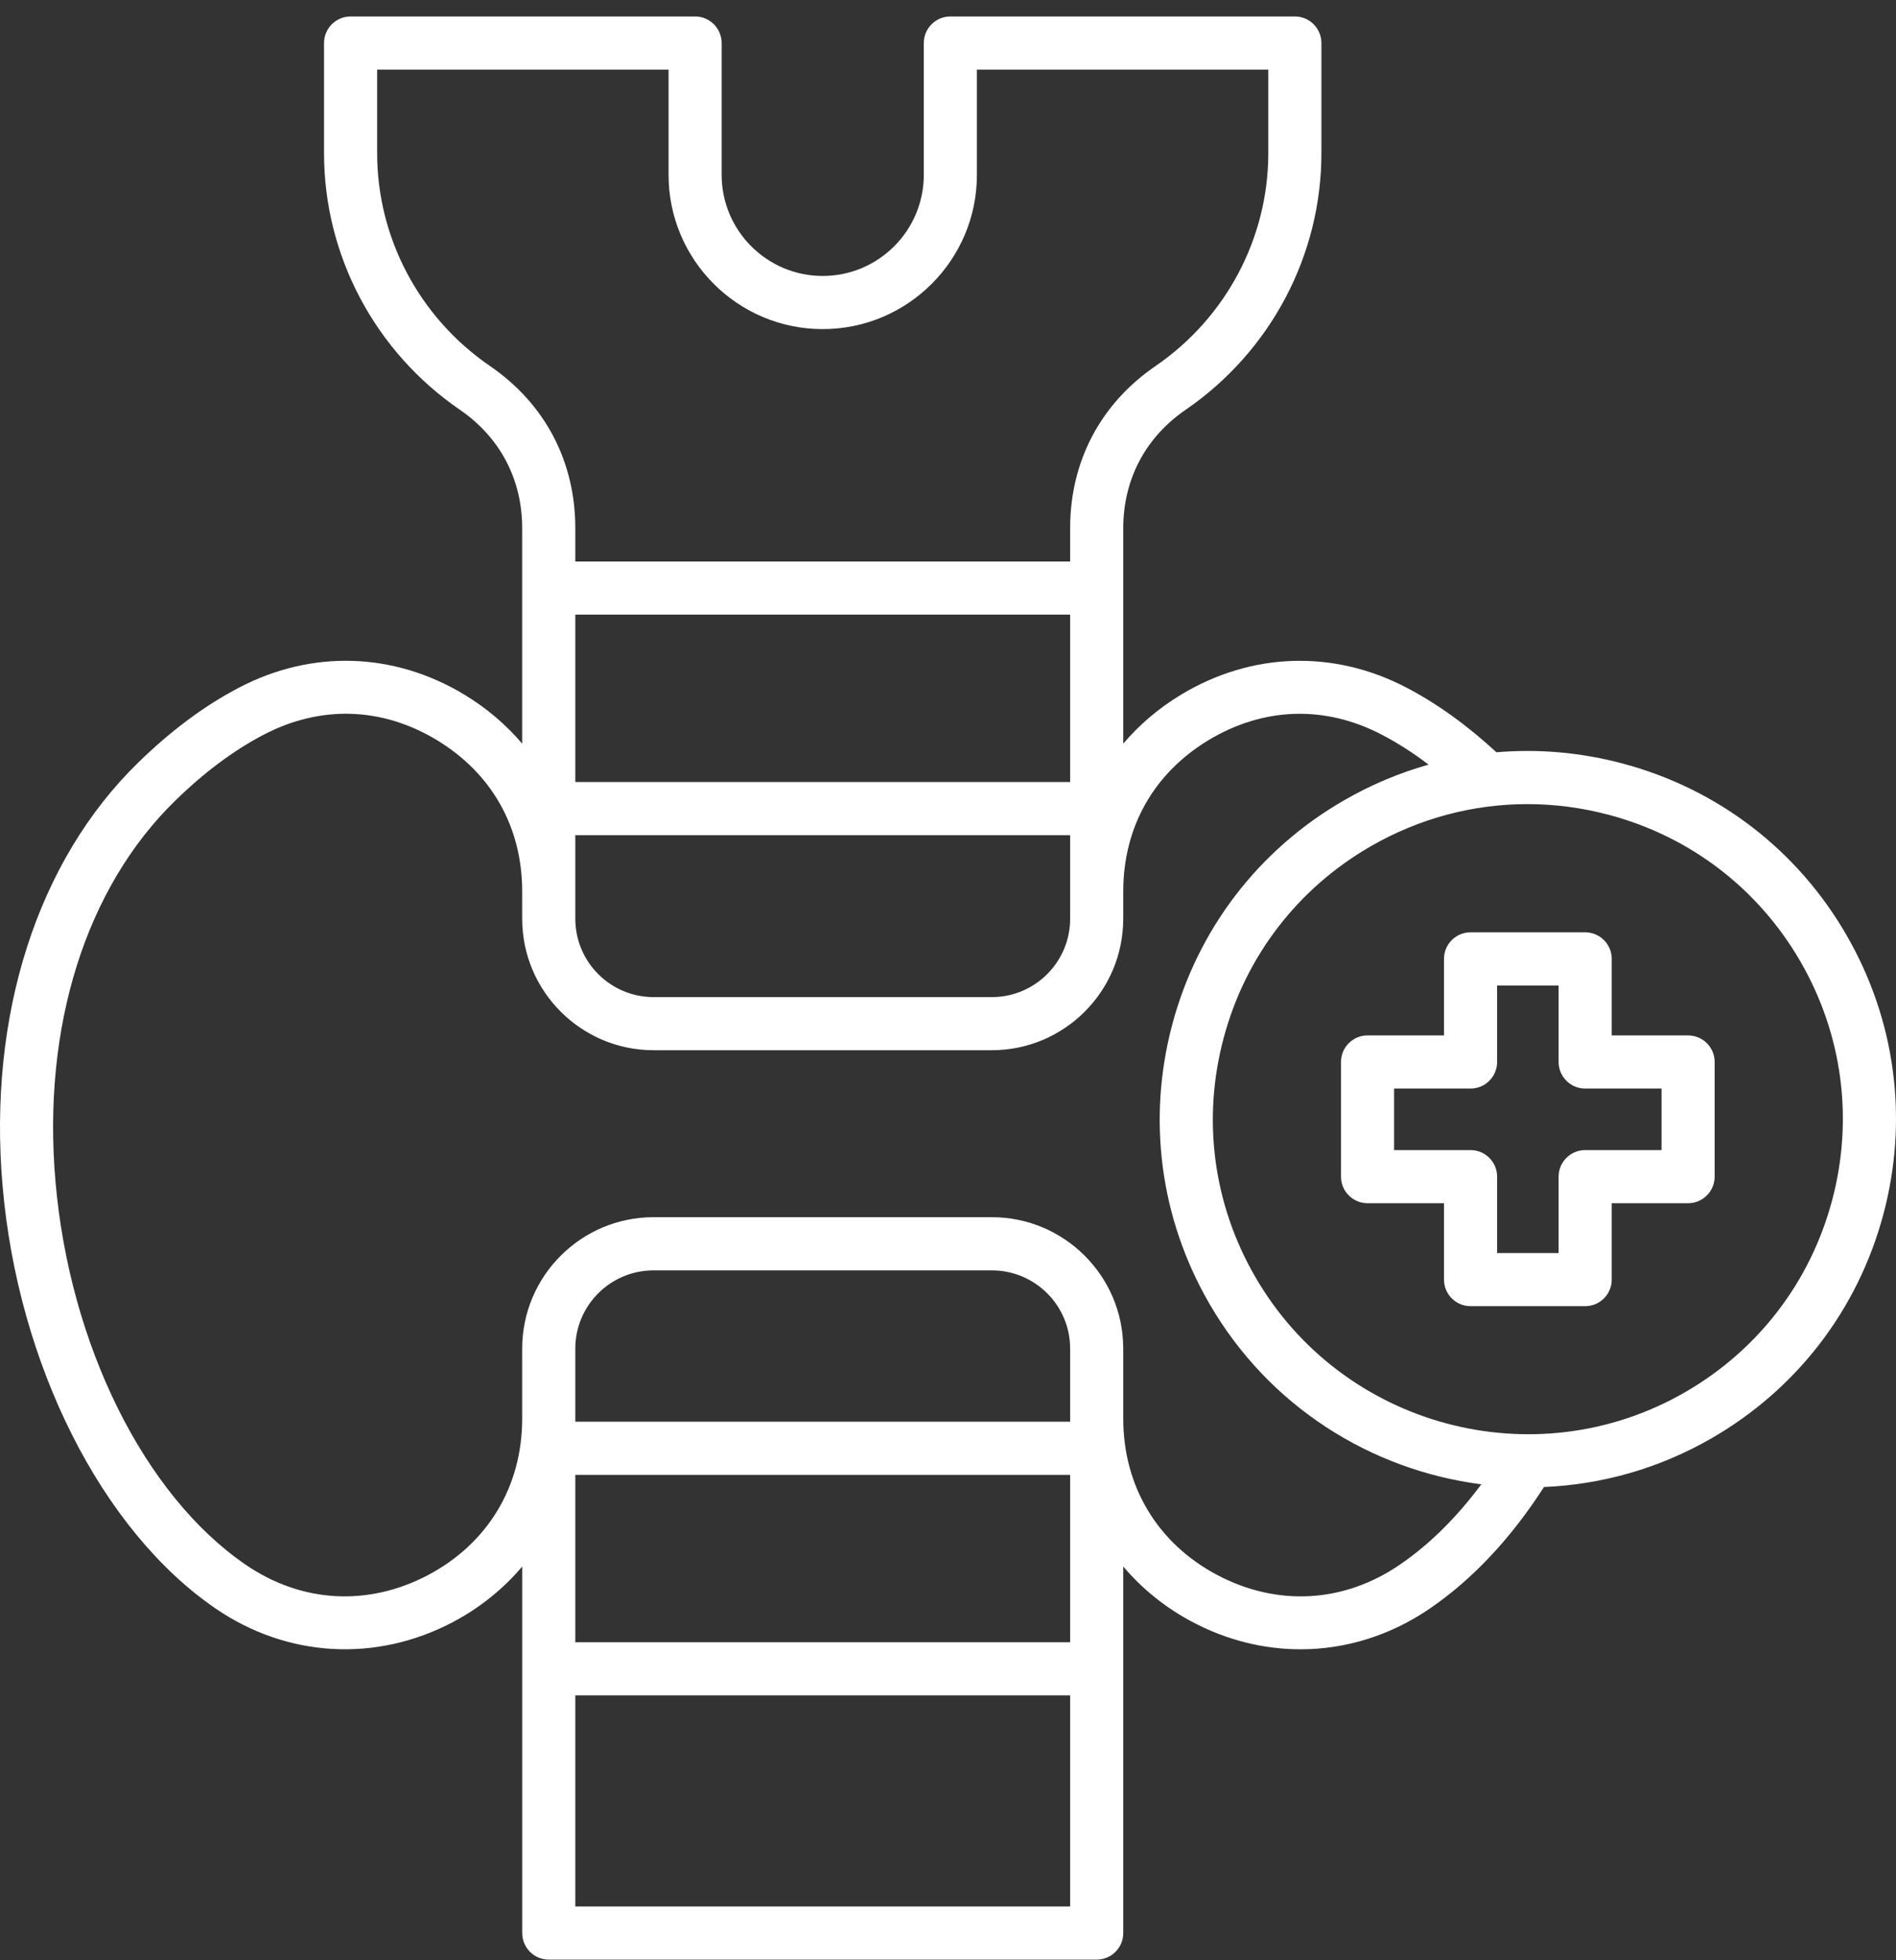 <svg width="60" height="62" viewBox="0 0 60 62" fill="none" xmlns="http://www.w3.org/2000/svg">
<rect x="0" y="0" width="60" height="62" fill="#333333" stroke="none"/>
<path d="M58.435 29.578C56.88 26.884 54.368 24.957 51.364 24.153C50.037 23.797 48.684 23.68 47.355 23.793C46.433 22.942 45.479 22.255 44.514 21.751C42.207 20.544 39.604 20.625 37.369 21.975C36.662 22.403 36.051 22.926 35.546 23.521V16.708C35.546 15.164 36.248 13.833 37.522 12.96C40.211 11.113 41.817 8.079 41.817 4.843V1.362C41.817 0.898 41.441 0.521 40.977 0.521H30.075C29.61 0.521 29.234 0.898 29.234 1.362V5.531C29.234 7.294 27.799 8.728 26.035 8.728C24.272 8.728 22.837 7.294 22.837 5.531V1.362C22.837 0.898 22.461 0.521 21.997 0.521H11.095C10.63 0.521 10.254 0.898 10.254 1.362V4.843C10.254 8.08 11.861 11.114 14.553 12.961C15.825 13.832 16.525 15.162 16.525 16.708V23.521C16.02 22.926 15.409 22.403 14.701 21.974C12.469 20.624 9.866 20.543 7.562 21.75C6.476 22.316 5.402 23.115 4.37 24.123C1.178 27.235 -0.385 32.112 0.081 37.505C0.569 43.156 3.213 48.403 6.819 50.873C9.084 52.425 11.89 52.588 14.325 51.308C15.189 50.852 15.93 50.252 16.526 49.546V61.14C16.526 61.604 16.902 61.98 17.366 61.98H34.706C35.17 61.98 35.546 61.604 35.546 61.14V49.546C36.142 50.252 36.882 50.852 37.748 51.308C38.836 51.881 39.999 52.165 41.155 52.165C42.583 52.165 44 51.731 45.252 50.873C46.602 49.949 47.814 48.658 48.86 47.032C50.673 46.956 52.494 46.455 54.17 45.487C56.865 43.931 58.792 41.42 59.598 38.416C60.403 35.411 59.991 32.273 58.435 29.578ZM18.206 19.44H33.865V24.735H18.206V19.44ZM18.206 28.199V26.416H33.865V29.059C33.865 30.426 32.754 31.537 31.388 31.537H20.683C19.317 31.537 18.206 30.426 18.206 29.059V28.199ZM15.503 11.575C13.269 10.042 11.935 7.526 11.935 4.843V2.202H21.157V5.531C21.157 8.221 23.345 10.409 26.035 10.409C28.726 10.409 30.915 8.221 30.915 5.531V2.202H40.136V4.843C40.136 7.525 38.803 10.042 36.572 11.574C34.826 12.769 33.865 14.592 33.865 16.708V17.76H18.206V16.708C18.206 14.591 17.246 12.768 15.503 11.575ZM33.865 44.868V44.967H18.206V42.653C18.206 41.289 19.317 40.18 20.683 40.18H31.388C32.754 40.18 33.865 41.289 33.865 42.653V44.868ZM33.865 46.648V51.942H18.206V46.648H33.865ZM18.206 60.299V53.623H33.865V60.299H18.206ZM44.302 49.486C42.534 50.698 40.43 50.819 38.531 49.821C36.634 48.821 35.546 47.015 35.546 44.868V42.632H35.545C35.534 40.351 33.674 38.498 31.388 38.498H20.683C18.39 38.498 16.525 40.362 16.525 42.653V44.868C16.525 47.015 15.437 48.82 13.541 49.82C11.641 50.819 9.537 50.698 7.769 49.486C4.562 47.289 2.201 42.53 1.755 37.36C1.333 32.471 2.714 28.085 5.543 25.326C6.458 24.432 7.399 23.731 8.34 23.24C10.139 22.298 12.089 22.358 13.83 23.411C15.568 24.466 16.525 26.166 16.525 28.199V29.059C16.525 31.352 18.39 33.217 20.683 33.217H31.388C33.674 33.217 35.534 31.363 35.545 29.08H35.546V28.199C35.546 26.166 36.503 24.466 38.239 23.413C39.983 22.36 41.935 22.299 43.736 23.241C44.228 23.498 44.721 23.814 45.208 24.184C44.282 24.445 43.382 24.823 42.526 25.317C39.832 26.872 37.906 29.384 37.101 32.388C36.296 35.392 36.71 38.529 38.265 41.222C40.152 44.49 43.394 46.499 46.877 46.947C46.095 47.998 45.233 48.849 44.302 49.486ZM57.974 37.981C57.285 40.551 55.635 42.7 53.33 44.031C48.572 46.777 42.468 45.139 39.721 40.382C38.389 38.078 38.036 35.394 38.725 32.823C39.413 30.253 41.062 28.104 43.367 26.773C44.903 25.886 46.608 25.433 48.335 25.433C49.2 25.433 50.071 25.547 50.929 25.776C53.5 26.465 55.649 28.114 56.98 30.419C58.31 32.724 58.664 35.41 57.974 37.981ZM53.42 32.748H51.004V30.329C51.004 29.864 50.628 29.488 50.164 29.488H46.537C46.072 29.488 45.696 29.864 45.696 30.329V32.748H43.277C42.813 32.748 42.437 33.124 42.437 33.588V37.216C42.437 37.68 42.813 38.056 43.277 38.056H45.696V40.472C45.696 40.936 46.072 41.312 46.537 41.312H50.164C50.628 41.312 51.004 40.936 51.004 40.472V38.056H53.42C53.884 38.056 54.261 37.68 54.261 37.216V33.588C54.261 33.124 53.884 32.748 53.42 32.748ZM52.58 36.376H50.163C49.7 36.376 49.323 36.752 49.323 37.216V39.632H47.377V37.216C47.377 36.752 47.001 36.376 46.537 36.376H44.117V34.429H46.537C47.001 34.429 47.377 34.053 47.377 33.588V31.169H49.323V33.588C49.323 34.053 49.7 34.429 50.163 34.429H52.58V36.376Z" fill="white"/>
</svg>
